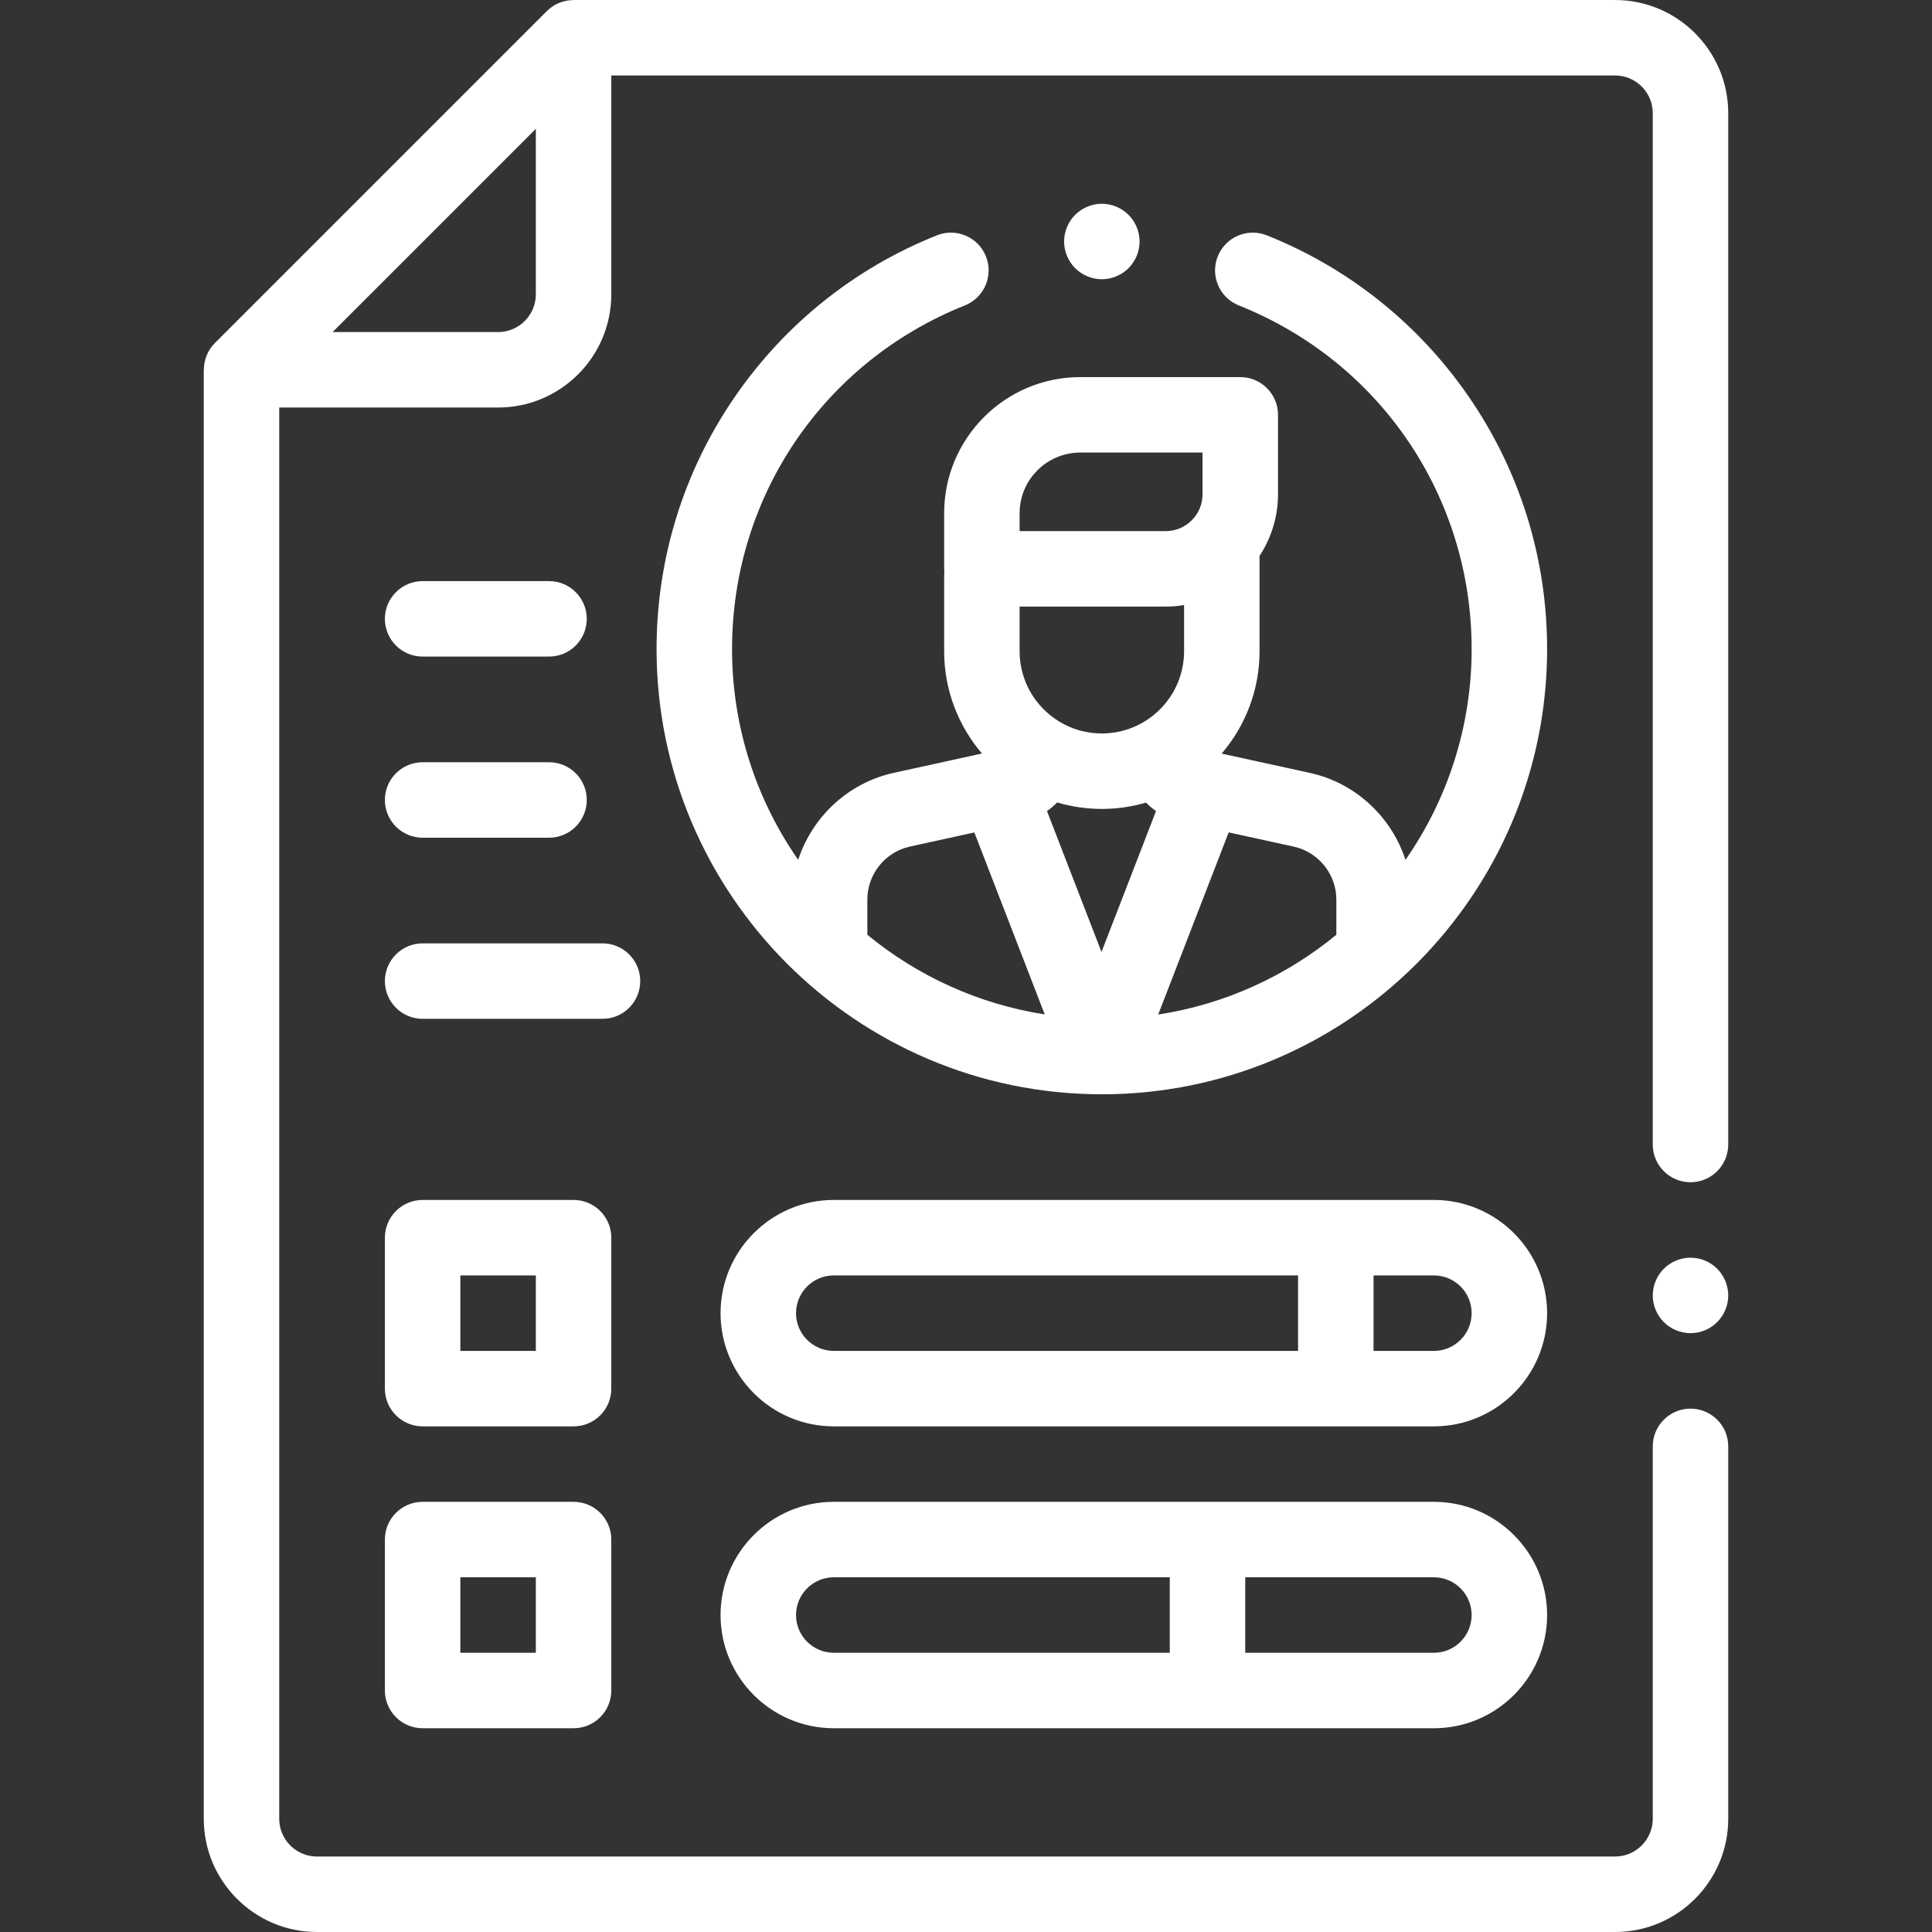<?xml version="1.0" encoding="iso-8859-1"?>
<!-- Generator: Adobe Illustrator 19.0.0, SVG Export Plug-In . SVG Version: 6.00 Build 0)  -->
<svg xmlns="http://www.w3.org/2000/svg" xmlns:xlink="http://www.w3.org/1999/xlink" version="1.1" id="Layer_1" x="0px" y="0px" viewBox="0 0 512 512" style="enable-background:new 0 0 512 512;" xml:space="preserve">
<rect x="0" y="0" width="512" height="512" fill="#333333" stroke="none"/>
<g id="XMLID_994_">
	<g id="XMLID_210_" fill="#fff" >
		<path id="XMLID_462_" d="M428,0H299.6H152c-0.001,0.008-0.002,0.015-0.004,0.023c-2.6,0.002-5.156,0.994-7.067,2.905l-88,88    c-1.909,1.91-2.901,4.463-2.905,7.061C54.016,97.993,54.008,97.997,54,98v384c0,16.542,13.458,30,30,30h344    c16.542,0,30-13.458,30-30v-98.695c0-5.523-4.478-10-10-10s-10,4.477-10,10V482c0,5.514-4.486,10-10,10H84    c-5.514,0-10-4.486-10-10V108h58c16.542,0,30-13.458,30-30V20h137.6H428c5.514,0,10,4.486,10,10v273.305c0,5.523,4.478,10,10,10    s10-4.477,10-10V30C458,13.458,444.542,0,428,0z M142,78c0,5.514-4.486,10-10,10H88.143L142,34.142V78z"/>
		<path id="XMLID_466_" d="M448,333.3c-2.63,0-5.21,1.07-7.07,2.93c-1.86,1.87-2.93,4.44-2.93,7.08c0,2.63,1.069,5.21,2.93,7.06    c1.86,1.87,4.44,2.93,7.07,2.93s5.21-1.06,7.069-2.93c1.86-1.86,2.931-4.43,2.931-7.06c0-2.64-1.07-5.21-2.931-7.08    C453.21,334.37,450.63,333.3,448,333.3z"/>
		<path id="XMLID_469_" d="M389.172,105.038c-13.303-19.271-31.79-34.028-53.463-42.675c-5.131-2.047-10.947,0.452-12.994,5.583    c-2.047,5.129,0.453,10.947,5.582,12.994C365.78,95.894,390,131.638,390,172c0,20.749-6.487,40.008-17.532,55.868    c-3.703-11.362-13.229-20.394-25.324-23.039l-23.394-5.115c6.253-7.307,10.043-16.783,10.043-27.132v-25.273    c3.089-4.691,4.894-10.3,4.894-16.324v-21.048c0-5.523-4.478-10-10-10h-42.412c-19.888,0-36.067,16.18-36.067,36.067v14.748    c0,0.351,0.019,0.698,0.054,1.039c-0.035,0.342-0.054,0.688-0.054,1.039v19.751c0,10.337,3.781,19.802,10.021,27.106    l-23.395,5.132c-12.086,2.652-21.605,11.687-25.305,23.044C200.486,212.005,194,192.747,194,172    c0-40.362,24.22-76.106,61.704-91.062c5.129-2.047,7.629-7.864,5.582-12.994c-2.046-5.129-7.861-7.628-12.994-5.583    c-21.673,8.647-40.16,23.404-53.464,42.675C181.202,124.776,174,147.932,174,172c0,65.02,52.86,117.924,117.863,117.998    c0.015,0,0.03,0.002,0.045,0.002c0.008,0,0.015-0.001,0.023-0.001c0.023,0,0.046,0.001,0.069,0.001c65.065,0,118-52.935,118-118    C410,147.932,402.798,124.776,389.172,105.038z M354.146,238.372v9.347c-13.278,10.918-29.466,18.419-47.208,21.144l18.673-48.27    l17.26,3.774C349.404,225.795,354.146,231.686,354.146,238.372z M313.793,172.582c0,12.017-9.776,21.792-21.793,21.792    s-21.793-9.776-21.793-21.792v-11.83h38.713c1.66,0,3.286-0.143,4.873-0.406V172.582z M280.156,212.654    c3.757,1.113,7.73,1.72,11.844,1.72c4.063,0,7.988-0.594,11.705-1.68c0.807,0.83,1.696,1.578,2.65,2.245l-14.446,37.344    l-14.445-37.34C278.434,214.263,279.338,213.501,280.156,212.654z M270.207,136.003c0-8.859,7.208-16.067,16.067-16.067h32.412    v11.048c0,5.386-4.381,9.767-9.767,9.767h-38.713V136.003z M241.119,224.355l17.091-3.749l18.655,48.225    c-17.665-2.75-33.782-10.234-47.011-21.112v-9.361C229.854,231.676,234.592,225.787,241.119,224.355z"/>
		<path id="XMLID_476_" d="M380,318H220.956c-16.542,0-30,13.458-30,30s13.458,30,30,30H380c16.542,0,30-13.458,30-30    S396.542,318,380,318z M210.956,348c0-5.514,4.486-10,10-10H344v20H220.956C215.442,358,210.956,353.514,210.956,348z M380,358    h-16v-20h16c5.514,0,10,4.486,10,10S385.514,358,380,358z"/>
		<path id="XMLID_480_" d="M380,398H220.956c-16.542,0-30,13.458-30,30s13.458,30,30,30H380c16.542,0,30-13.458,30-30    S396.542,398,380,398z M210.956,428c0-5.514,4.486-10,10-10H310v20h-89.044C215.442,438,210.956,433.514,210.956,428z M380,438    h-50v-20h50c5.514,0,10,4.486,10,10S385.514,438,380,438z"/>
		<path id="XMLID_780_" d="M152,398h-40c-5.522,0-10,4.477-10,10v40c0,5.523,4.478,10,10,10h40c5.522,0,10-4.477,10-10v-40    C162,402.477,157.522,398,152,398z M142,438h-20v-20h20V438z"/>
		<path id="XMLID_927_" d="M162,328c0-5.523-4.478-10-10-10h-40c-5.522,0-10,4.477-10,10v40c0,5.523,4.478,10,10,10h40    c5.522,0,10-4.477,10-10V328z M142,358h-20v-20h20V358z"/>
		<path id="XMLID_944_" d="M169.667,260c0-5.523-4.478-10-10-10H112c-5.522,0-10,4.477-10,10s4.478,10,10,10h47.667    C165.189,270,169.667,265.523,169.667,260z"/>
		<path id="XMLID_990_" d="M112,222h33.5c5.522,0,10-4.477,10-10s-4.478-10-10-10H112c-5.522,0-10,4.477-10,10S106.478,222,112,222z    "/>
		<path id="XMLID_992_" d="M112,174h33.5c5.522,0,10-4.477,10-10s-4.478-10-10-10H112c-5.522,0-10,4.477-10,10S106.478,174,112,174z    "/>
		<path id="XMLID_993_" d="M299.069,71.07C300.93,69.21,302,66.63,302,64c0-2.63-1.07-5.21-2.931-7.07    C297.21,55.07,294.63,54,292,54s-5.21,1.07-7.07,2.93c-1.86,1.86-2.93,4.44-2.93,7.07c0,2.63,1.069,5.21,2.93,7.07    S289.37,74,292,74S297.21,72.93,299.069,71.07z"/>
	</g>
</g>















</svg>
